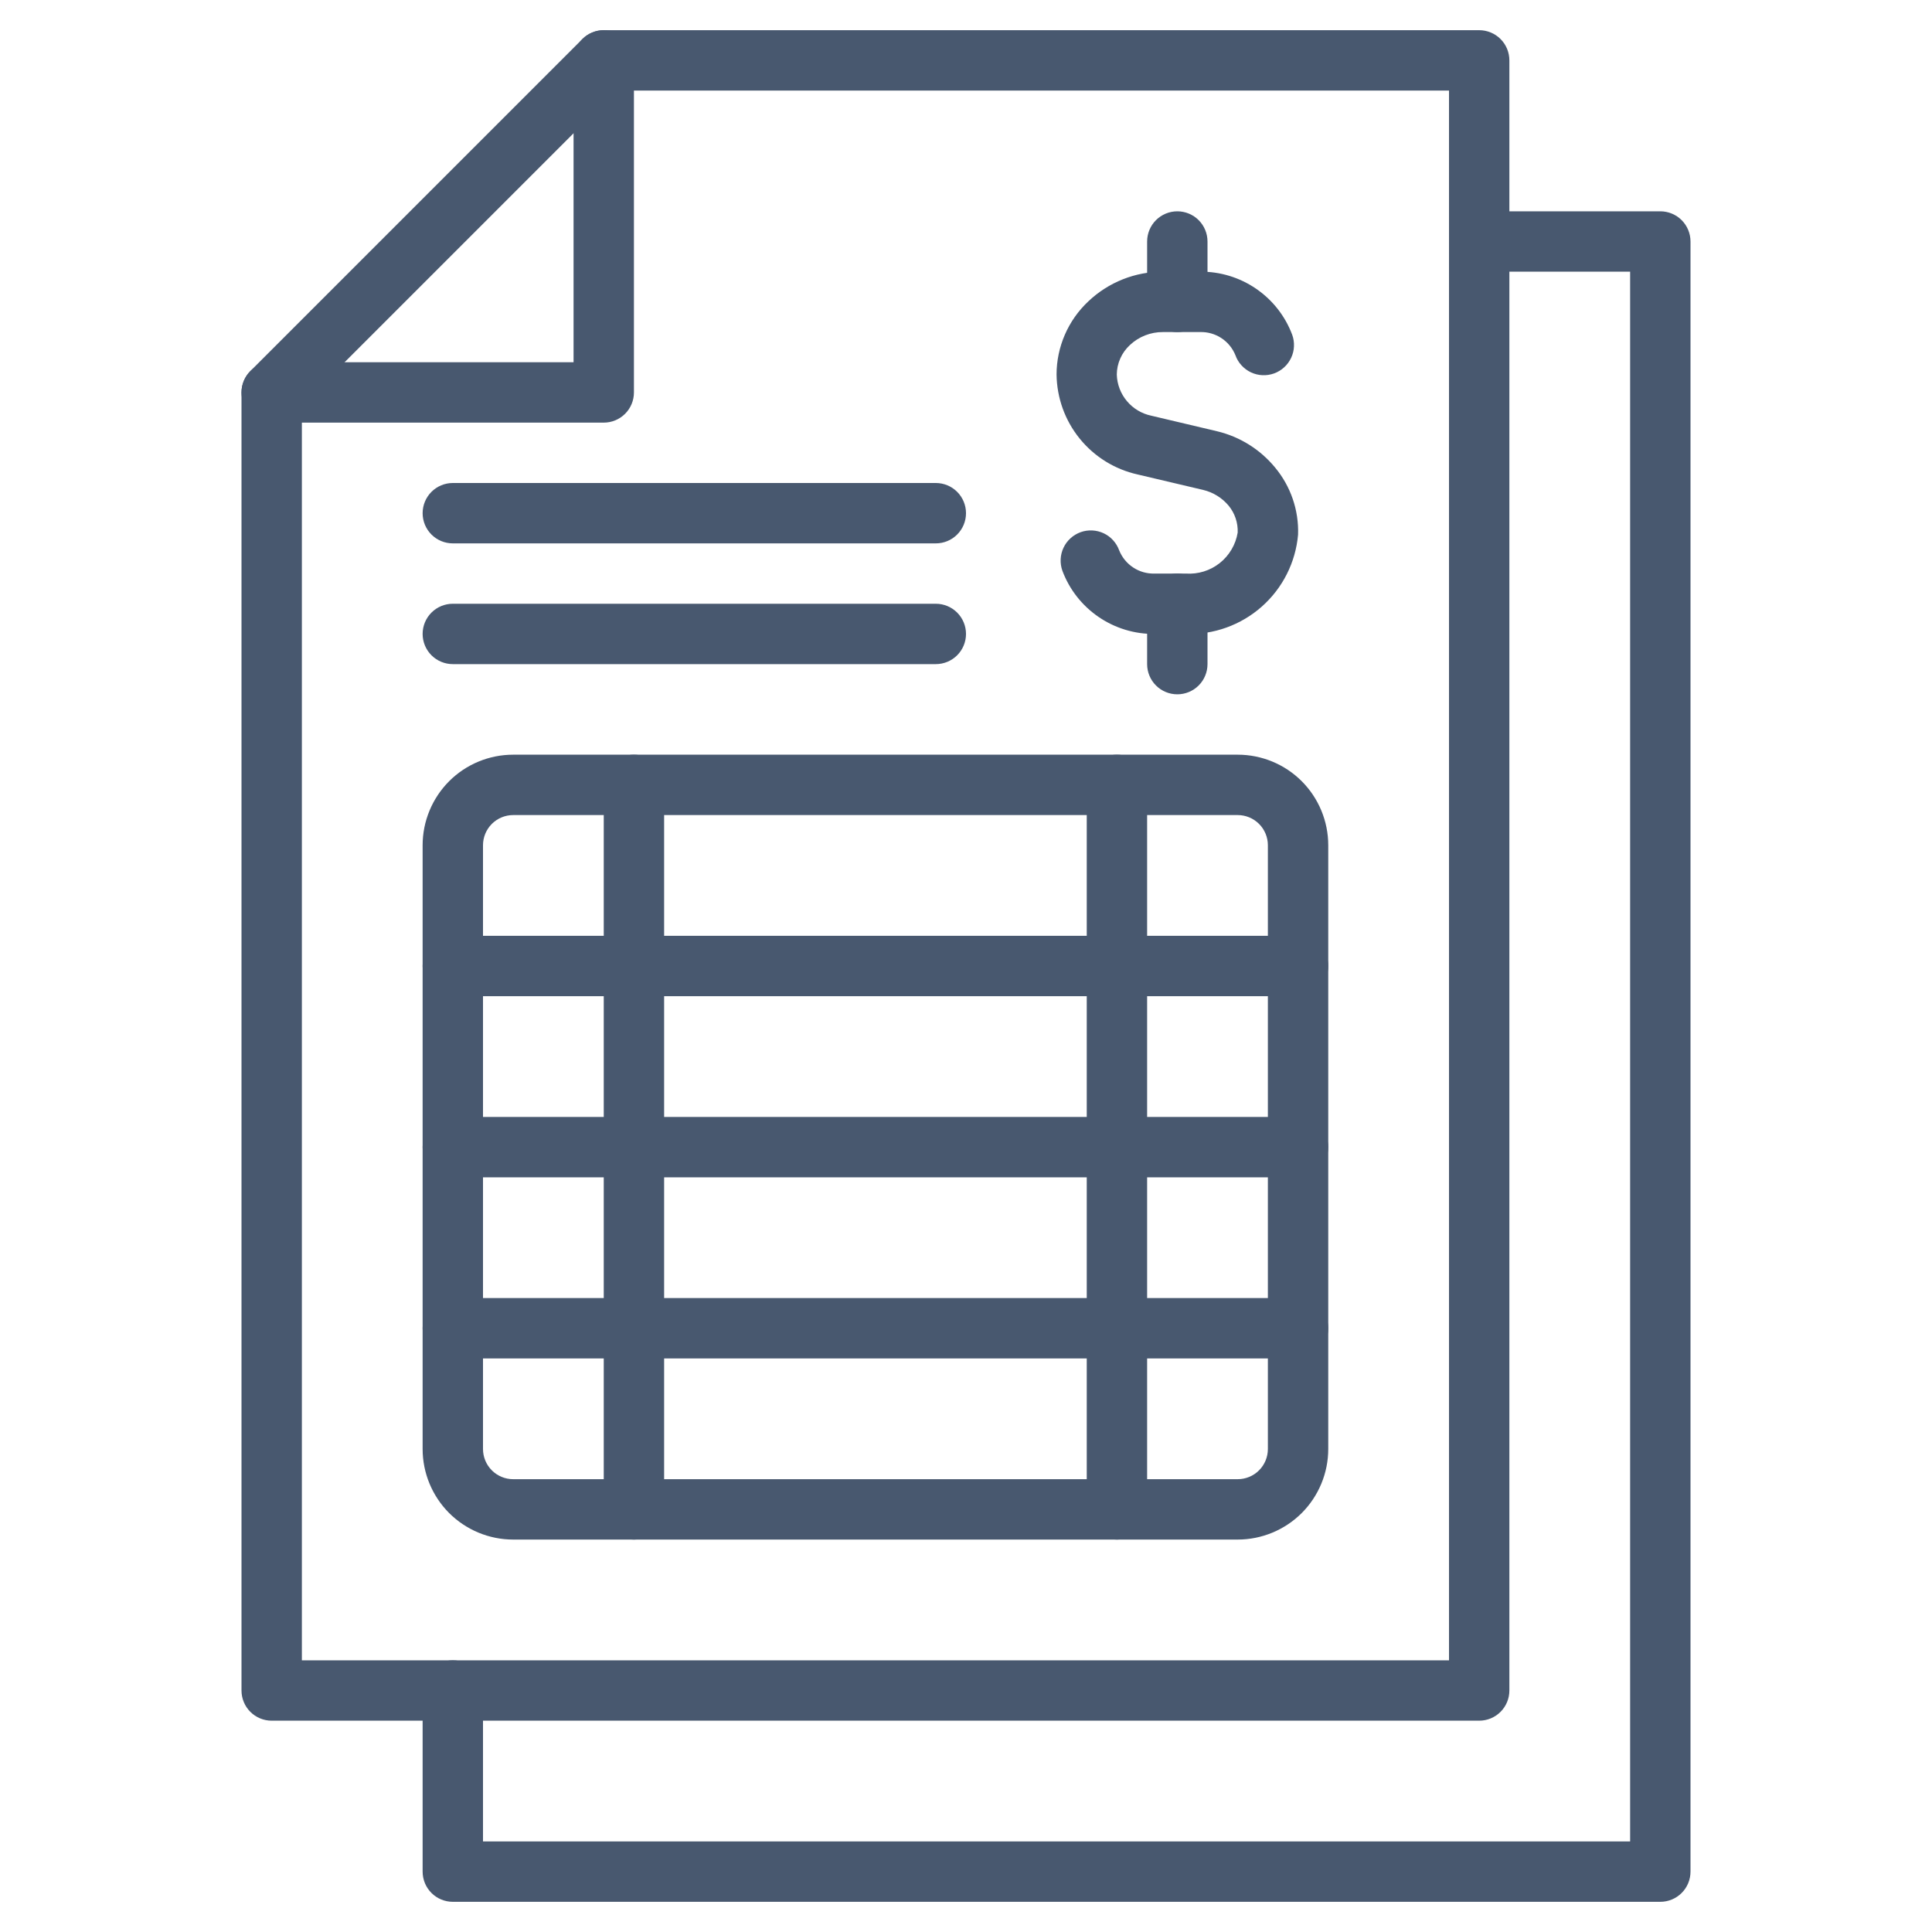 <svg xmlns="http://www.w3.org/2000/svg" width="40" height="40" viewBox="0 0 40 40" fill="none">
  <path d="M34.375 39.375H9.375C9.209 39.375 9.05 39.309 8.933 39.192C8.816 39.075 8.75 38.916 8.75 38.75V35C8.75 34.834 8.816 34.675 8.933 34.558C9.05 34.441 9.209 34.375 9.375 34.375C9.541 34.375 9.7 34.441 9.817 34.558C9.934 34.675 10 34.834 10 35V38.125H33.75V5.625H30.625C30.459 5.625 30.3 5.559 30.183 5.442C30.066 5.325 30 5.166 30 5C30 4.834 30.066 4.675 30.183 4.558C30.3 4.441 30.459 4.375 30.625 4.375H34.375C34.541 4.375 34.7 4.441 34.817 4.558C34.934 4.675 35 4.834 35 5V38.75C35 38.916 34.934 39.075 34.817 39.192C34.7 39.309 34.541 39.375 34.375 39.375Z" fill="#48586F"/>
  <path d="M30.625 35.625H5.625C5.459 35.625 5.3 35.559 5.183 35.442C5.066 35.325 5 35.166 5 35V8.125C5 7.959 5.066 7.8 5.183 7.683L12.058 0.808C12.175 0.691 12.334 0.625 12.5 0.625H30.625C30.791 0.625 30.95 0.691 31.067 0.808C31.184 0.925 31.25 1.084 31.25 1.25V35C31.25 35.166 31.184 35.325 31.067 35.442C30.95 35.559 30.791 35.625 30.625 35.625ZM6.25 34.375H30V1.875H12.759L6.25 8.384V34.375Z" fill="#48586F"/>
  <path d="M12.5 8.75H5.625C5.459 8.75 5.3 8.684 5.183 8.567C5.066 8.45 5 8.291 5 8.125C5 7.959 5.066 7.8 5.183 7.683C5.3 7.566 5.459 7.5 5.625 7.5H11.875V1.25C11.875 1.084 11.941 0.925 12.058 0.808C12.175 0.691 12.334 0.625 12.5 0.625C12.666 0.625 12.825 0.691 12.942 0.808C13.059 0.925 13.125 1.084 13.125 1.25V8.125C13.125 8.291 13.059 8.45 12.942 8.567C12.825 8.684 12.666 8.75 12.5 8.75ZM19.375 11.25H9.375C9.209 11.25 9.05 11.184 8.933 11.067C8.816 10.95 8.75 10.791 8.75 10.625C8.75 10.459 8.816 10.3 8.933 10.183C9.05 10.066 9.209 10 9.375 10H19.375C19.541 10 19.7 10.066 19.817 10.183C19.934 10.3 20 10.459 20 10.625C20 10.791 19.934 10.95 19.817 11.067C19.7 11.184 19.541 11.25 19.375 11.25ZM19.375 13.75H9.375C9.209 13.75 9.05 13.684 8.933 13.567C8.816 13.45 8.75 13.291 8.75 13.125C8.75 12.959 8.816 12.8 8.933 12.683C9.05 12.566 9.209 12.5 9.375 12.5H19.375C19.541 12.5 19.7 12.566 19.817 12.683C19.934 12.8 20 12.959 20 13.125C20 13.291 19.934 13.45 19.817 13.567C19.7 13.684 19.541 13.75 19.375 13.75ZM24.553 13.125H23.906C23.492 13.13 23.087 13.007 22.745 12.773C22.403 12.539 22.141 12.206 21.996 11.818C21.94 11.662 21.948 11.49 22.019 11.34C22.089 11.19 22.217 11.075 22.373 11.018C22.529 10.962 22.701 10.971 22.851 11.041C23.001 11.112 23.116 11.24 23.172 11.396C23.231 11.541 23.332 11.665 23.464 11.751C23.595 11.837 23.75 11.88 23.906 11.875H24.553C24.805 11.892 25.055 11.815 25.253 11.658C25.451 11.501 25.584 11.275 25.625 11.026C25.633 10.824 25.566 10.626 25.438 10.47C25.302 10.307 25.116 10.192 24.909 10.143L23.552 9.823C23.081 9.718 22.658 9.456 22.354 9.081C22.049 8.705 21.881 8.238 21.875 7.754C21.875 7.47 21.934 7.189 22.047 6.929C22.16 6.668 22.326 6.433 22.533 6.239C22.95 5.843 23.504 5.623 24.079 5.625H24.844C25.258 5.62 25.663 5.743 26.005 5.977C26.347 6.211 26.609 6.544 26.754 6.932C26.782 7.009 26.794 7.091 26.79 7.173C26.787 7.255 26.766 7.336 26.731 7.41C26.696 7.484 26.647 7.551 26.586 7.606C26.526 7.661 26.454 7.704 26.377 7.732C26.3 7.759 26.218 7.772 26.136 7.768C26.054 7.764 25.974 7.744 25.899 7.709C25.825 7.674 25.758 7.624 25.703 7.563C25.648 7.503 25.605 7.432 25.578 7.354C25.519 7.209 25.418 7.085 25.286 6.999C25.155 6.913 25 6.87 24.844 6.875H24.079C23.824 6.873 23.578 6.969 23.392 7.145C23.308 7.223 23.24 7.317 23.194 7.422C23.147 7.527 23.123 7.64 23.122 7.755C23.128 7.957 23.202 8.151 23.332 8.305C23.462 8.46 23.64 8.566 23.838 8.607L25.195 8.928C25.667 9.04 26.089 9.303 26.398 9.678C26.723 10.068 26.893 10.564 26.875 11.071C26.824 11.645 26.555 12.178 26.123 12.56C25.691 12.942 25.129 13.144 24.553 13.125Z" fill="#48586F"/>
  <path d="M24.375 6.875C24.209 6.875 24.05 6.809 23.933 6.692C23.816 6.575 23.75 6.416 23.75 6.25V5C23.75 4.834 23.816 4.675 23.933 4.558C24.05 4.441 24.209 4.375 24.375 4.375C24.541 4.375 24.7 4.441 24.817 4.558C24.934 4.675 25 4.834 25 5V6.25C25 6.416 24.934 6.575 24.817 6.692C24.7 6.809 24.541 6.875 24.375 6.875ZM24.375 14.375C24.209 14.375 24.05 14.309 23.933 14.192C23.816 14.075 23.75 13.916 23.75 13.75V12.5C23.75 12.334 23.816 12.175 23.933 12.058C24.05 11.941 24.209 11.875 24.375 11.875C24.541 11.875 24.7 11.941 24.817 12.058C24.934 12.175 25 12.334 25 12.5V13.75C25 13.916 24.934 14.075 24.817 14.192C24.7 14.309 24.541 14.375 24.375 14.375ZM25.625 31.875H10.625C10.128 31.875 9.651 31.677 9.299 31.326C8.948 30.974 8.75 30.497 8.75 30V17.5C8.75 17.003 8.948 16.526 9.299 16.174C9.651 15.822 10.128 15.625 10.625 15.625H25.625C26.122 15.625 26.599 15.822 26.951 16.174C27.302 16.526 27.5 17.003 27.5 17.5V30C27.5 30.497 27.302 30.974 26.951 31.326C26.599 31.677 26.122 31.875 25.625 31.875ZM10.625 16.875C10.459 16.875 10.3 16.941 10.183 17.058C10.066 17.175 10 17.334 10 17.5V30C10 30.166 10.066 30.325 10.183 30.442C10.3 30.559 10.459 30.625 10.625 30.625H25.625C25.791 30.625 25.95 30.559 26.067 30.442C26.184 30.325 26.25 30.166 26.25 30V17.5C26.25 17.334 26.184 17.175 26.067 17.058C25.95 16.941 25.791 16.875 25.625 16.875H10.625Z" fill="#48586F"/>
  <path d="M26.875 20.625H9.375C9.209 20.625 9.05 20.559 8.933 20.442C8.816 20.325 8.75 20.166 8.75 20C8.75 19.834 8.816 19.675 8.933 19.558C9.05 19.441 9.209 19.375 9.375 19.375H26.875C27.041 19.375 27.2 19.441 27.317 19.558C27.434 19.675 27.5 19.834 27.5 20C27.5 20.166 27.434 20.325 27.317 20.442C27.2 20.559 27.041 20.625 26.875 20.625ZM26.875 24.375H9.375C9.209 24.375 9.05 24.309 8.933 24.192C8.816 24.075 8.75 23.916 8.75 23.75C8.75 23.584 8.816 23.425 8.933 23.308C9.05 23.191 9.209 23.125 9.375 23.125H26.875C27.041 23.125 27.2 23.191 27.317 23.308C27.434 23.425 27.5 23.584 27.5 23.75C27.5 23.916 27.434 24.075 27.317 24.192C27.2 24.309 27.041 24.375 26.875 24.375ZM26.875 28.125H9.375C9.209 28.125 9.05 28.059 8.933 27.942C8.816 27.825 8.75 27.666 8.75 27.5C8.75 27.334 8.816 27.175 8.933 27.058C9.05 26.941 9.209 26.875 9.375 26.875H26.875C27.041 26.875 27.2 26.941 27.317 27.058C27.434 27.175 27.5 27.334 27.5 27.5C27.5 27.666 27.434 27.825 27.317 27.942C27.2 28.059 27.041 28.125 26.875 28.125Z" fill="#48586F"/>
  <path d="M13.125 31.875C12.959 31.875 12.8 31.809 12.683 31.692C12.566 31.575 12.5 31.416 12.5 31.25V16.25C12.5 16.084 12.566 15.925 12.683 15.808C12.8 15.691 12.959 15.625 13.125 15.625C13.291 15.625 13.45 15.691 13.567 15.808C13.684 15.925 13.75 16.084 13.75 16.25V31.25C13.75 31.416 13.684 31.575 13.567 31.692C13.45 31.809 13.291 31.875 13.125 31.875ZM23.125 31.875C22.959 31.875 22.8 31.809 22.683 31.692C22.566 31.575 22.5 31.416 22.5 31.25V16.25C22.5 16.084 22.566 15.925 22.683 15.808C22.8 15.691 22.959 15.625 23.125 15.625C23.291 15.625 23.45 15.691 23.567 15.808C23.684 15.925 23.75 16.084 23.75 16.25V31.25C23.75 31.416 23.684 31.575 23.567 31.692C23.45 31.809 23.291 31.875 23.125 31.875Z" fill="#48586F"/>
</svg>